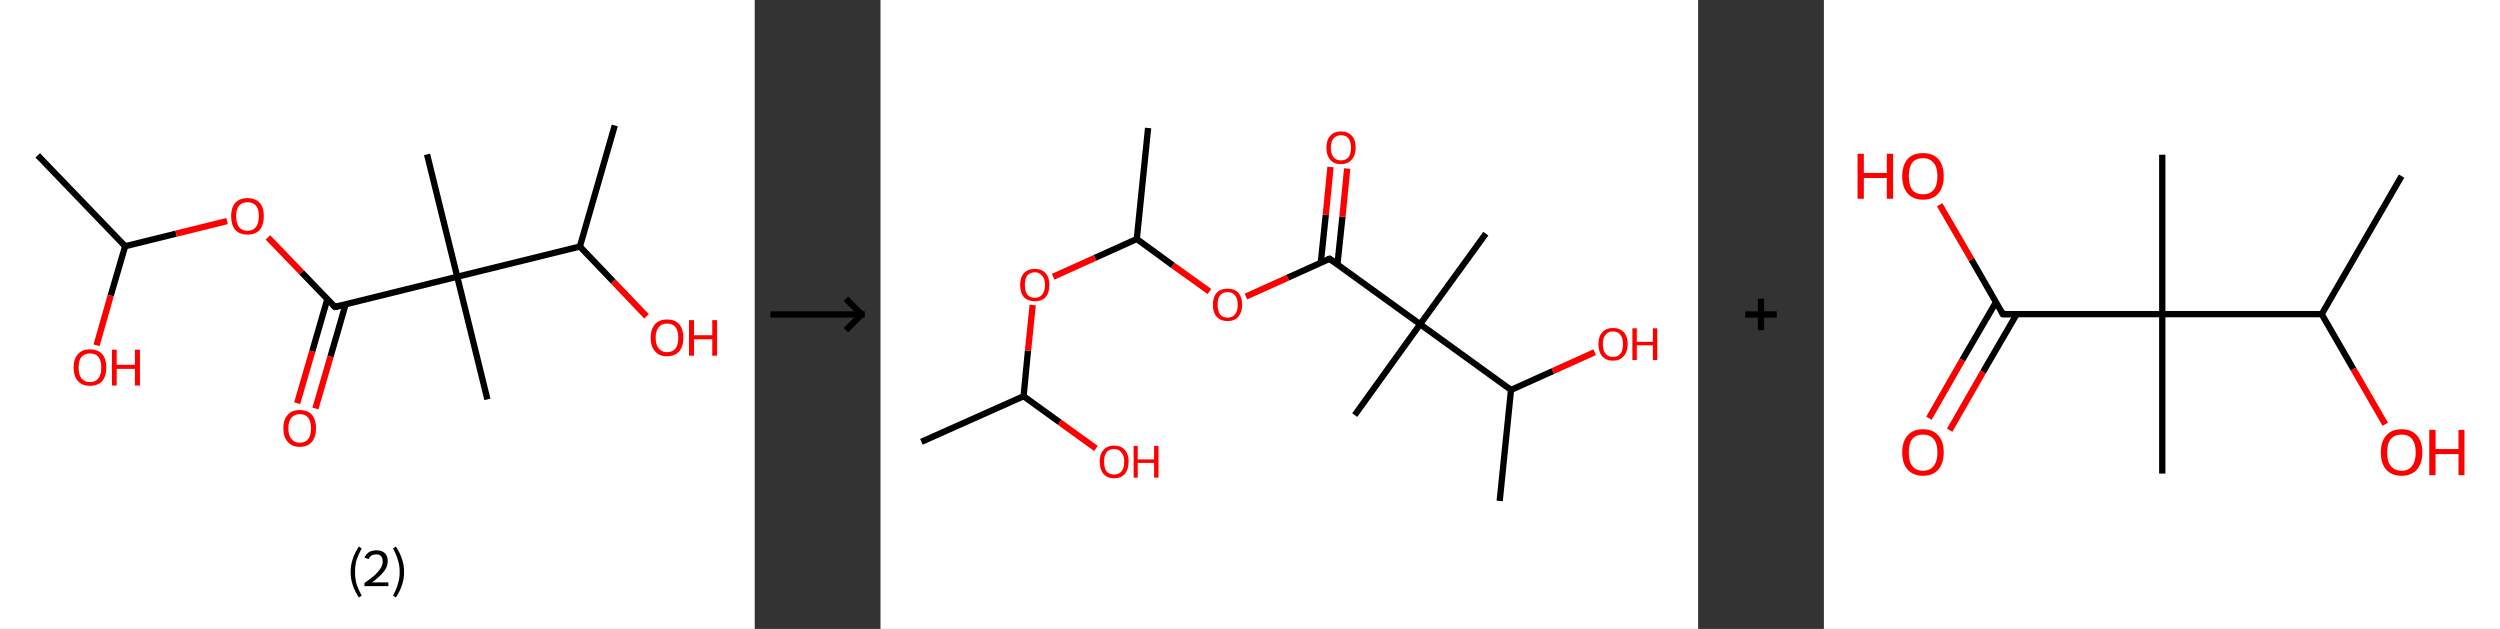 <?xml version='1.0' encoding='ASCII' standalone='yes'?>
<svg xmlns="http://www.w3.org/2000/svg" xmlns:xlink="http://www.w3.org/1999/xlink" version="1.1" width="795.0px" viewBox="0 0 795.0 200.0" height="200.0px">
  <rect x="0" y="0" width="795.0" height="200.0" fill="#333333" stroke="none"/>
  <g>
    <g transform="translate(0, 0) scale(1 1) "><!-- END OF HEADER -->
<rect style="opacity:1.0;fill:#FFFFFF;stroke:none" width="240.0" height="200.0" x="0.0" y="0.0"> </rect>
<path class="bond-0 atom-0 atom-1" d="M 12.0,49.4 L 39.8,78.3" style="fill:none;fill-rule:evenodd;stroke:#000000;stroke-width:2.0px;stroke-linecap:butt;stroke-linejoin:miter;stroke-opacity:1"/>
<path class="bond-1 atom-1 atom-2" d="M 39.8,78.3 L 35.2,94.0" style="fill:none;fill-rule:evenodd;stroke:#000000;stroke-width:2.0px;stroke-linecap:butt;stroke-linejoin:miter;stroke-opacity:1"/>
<path class="bond-1 atom-1 atom-2" d="M 35.2,94.0 L 30.7,109.8" style="fill:none;fill-rule:evenodd;stroke:#FF0000;stroke-width:2.0px;stroke-linecap:butt;stroke-linejoin:miter;stroke-opacity:1"/>
<path class="bond-2 atom-1 atom-3" d="M 39.8,78.3 L 56.0,74.3" style="fill:none;fill-rule:evenodd;stroke:#000000;stroke-width:2.0px;stroke-linecap:butt;stroke-linejoin:miter;stroke-opacity:1"/>
<path class="bond-2 atom-1 atom-3" d="M 56.0,74.3 L 72.2,70.3" style="fill:none;fill-rule:evenodd;stroke:#FF0000;stroke-width:2.0px;stroke-linecap:butt;stroke-linejoin:miter;stroke-opacity:1"/>
<path class="bond-3 atom-3 atom-4" d="M 85.2,75.5 L 95.9,86.6" style="fill:none;fill-rule:evenodd;stroke:#FF0000;stroke-width:2.0px;stroke-linecap:butt;stroke-linejoin:miter;stroke-opacity:1"/>
<path class="bond-3 atom-3 atom-4" d="M 95.9,86.6 L 106.5,97.6" style="fill:none;fill-rule:evenodd;stroke:#000000;stroke-width:2.0px;stroke-linecap:butt;stroke-linejoin:miter;stroke-opacity:1"/>
<path class="bond-4 atom-4 atom-5" d="M 104.1,95.1 L 99.3,111.7" style="fill:none;fill-rule:evenodd;stroke:#000000;stroke-width:2.0px;stroke-linecap:butt;stroke-linejoin:miter;stroke-opacity:1"/>
<path class="bond-4 atom-4 atom-5" d="M 99.3,111.7 L 94.5,128.2" style="fill:none;fill-rule:evenodd;stroke:#FF0000;stroke-width:2.0px;stroke-linecap:butt;stroke-linejoin:miter;stroke-opacity:1"/>
<path class="bond-4 atom-4 atom-5" d="M 109.9,96.8 L 105.1,113.4" style="fill:none;fill-rule:evenodd;stroke:#000000;stroke-width:2.0px;stroke-linecap:butt;stroke-linejoin:miter;stroke-opacity:1"/>
<path class="bond-4 atom-4 atom-5" d="M 105.1,113.4 L 100.3,129.9" style="fill:none;fill-rule:evenodd;stroke:#FF0000;stroke-width:2.0px;stroke-linecap:butt;stroke-linejoin:miter;stroke-opacity:1"/>
<path class="bond-5 atom-4 atom-6" d="M 106.5,97.6 L 145.4,88.0" style="fill:none;fill-rule:evenodd;stroke:#000000;stroke-width:2.0px;stroke-linecap:butt;stroke-linejoin:miter;stroke-opacity:1"/>
<path class="bond-6 atom-6 atom-7" d="M 145.4,88.0 L 155.0,127.0" style="fill:none;fill-rule:evenodd;stroke:#000000;stroke-width:2.0px;stroke-linecap:butt;stroke-linejoin:miter;stroke-opacity:1"/>
<path class="bond-7 atom-6 atom-8" d="M 145.4,88.0 L 135.8,49.1" style="fill:none;fill-rule:evenodd;stroke:#000000;stroke-width:2.0px;stroke-linecap:butt;stroke-linejoin:miter;stroke-opacity:1"/>
<path class="bond-8 atom-6 atom-9" d="M 145.4,88.0 L 184.4,78.4" style="fill:none;fill-rule:evenodd;stroke:#000000;stroke-width:2.0px;stroke-linecap:butt;stroke-linejoin:miter;stroke-opacity:1"/>
<path class="bond-9 atom-9 atom-10" d="M 184.4,78.4 L 195.5,39.9" style="fill:none;fill-rule:evenodd;stroke:#000000;stroke-width:2.0px;stroke-linecap:butt;stroke-linejoin:miter;stroke-opacity:1"/>
<path class="bond-10 atom-9 atom-11" d="M 184.4,78.4 L 195.0,89.5" style="fill:none;fill-rule:evenodd;stroke:#000000;stroke-width:2.0px;stroke-linecap:butt;stroke-linejoin:miter;stroke-opacity:1"/>
<path class="bond-10 atom-9 atom-11" d="M 195.0,89.5 L 205.6,100.6" style="fill:none;fill-rule:evenodd;stroke:#FF0000;stroke-width:2.0px;stroke-linecap:butt;stroke-linejoin:miter;stroke-opacity:1"/>
<path d="M 106.0,97.1 L 106.5,97.6 L 108.4,97.2" style="fill:none;stroke:#000000;stroke-width:2.0px;stroke-linecap:butt;stroke-linejoin:miter;stroke-opacity:1;"/>
<path class="atom-2" d="M 23.4 116.9 Q 23.4 114.1, 24.8 112.6 Q 26.1 111.1, 28.6 111.1 Q 31.1 111.1, 32.5 112.6 Q 33.8 114.1, 33.8 116.9 Q 33.8 119.6, 32.5 121.2 Q 31.1 122.7, 28.6 122.7 Q 26.1 122.7, 24.8 121.2 Q 23.4 119.6, 23.4 116.9 M 28.6 121.5 Q 30.4 121.5, 31.3 120.3 Q 32.2 119.1, 32.2 116.9 Q 32.2 114.6, 31.3 113.5 Q 30.4 112.4, 28.6 112.4 Q 26.9 112.4, 25.9 113.5 Q 25.0 114.6, 25.0 116.9 Q 25.0 119.2, 25.9 120.3 Q 26.9 121.5, 28.6 121.5 " fill="#FF0000"/>
<path class="atom-2" d="M 35.6 111.2 L 37.1 111.2 L 37.1 116.0 L 42.9 116.0 L 42.9 111.2 L 44.5 111.2 L 44.5 122.6 L 42.9 122.6 L 42.9 117.3 L 37.1 117.3 L 37.1 122.6 L 35.6 122.6 L 35.6 111.2 " fill="#FF0000"/>
<path class="atom-3" d="M 73.5 68.7 Q 73.5 66.0, 74.8 64.5 Q 76.2 63.0, 78.7 63.0 Q 81.2 63.0, 82.6 64.5 Q 83.9 66.0, 83.9 68.7 Q 83.9 71.5, 82.6 73.1 Q 81.2 74.6, 78.7 74.6 Q 76.2 74.6, 74.8 73.1 Q 73.5 71.5, 73.5 68.7 M 78.7 73.4 Q 80.4 73.4, 81.4 72.2 Q 82.3 71.0, 82.3 68.7 Q 82.3 66.5, 81.4 65.4 Q 80.4 64.3, 78.7 64.3 Q 77.0 64.3, 76.0 65.4 Q 75.1 66.5, 75.1 68.7 Q 75.1 71.0, 76.0 72.2 Q 77.0 73.4, 78.7 73.4 " fill="#FF0000"/>
<path class="atom-5" d="M 90.1 136.2 Q 90.1 133.5, 91.5 131.9 Q 92.8 130.4, 95.3 130.4 Q 97.8 130.4, 99.2 131.9 Q 100.5 133.5, 100.5 136.2 Q 100.5 138.9, 99.2 140.5 Q 97.8 142.1, 95.3 142.1 Q 92.8 142.1, 91.5 140.5 Q 90.1 139.0, 90.1 136.2 M 95.3 140.8 Q 97.1 140.8, 98.0 139.6 Q 98.9 138.5, 98.9 136.2 Q 98.9 134.0, 98.0 132.8 Q 97.1 131.7, 95.3 131.7 Q 93.6 131.7, 92.7 132.8 Q 91.7 133.9, 91.7 136.2 Q 91.7 138.5, 92.7 139.6 Q 93.6 140.8, 95.3 140.8 " fill="#FF0000"/>
<path class="atom-11" d="M 206.9 107.4 Q 206.9 104.7, 208.3 103.1 Q 209.6 101.6, 212.1 101.6 Q 214.7 101.6, 216.0 103.1 Q 217.3 104.7, 217.3 107.4 Q 217.3 110.2, 216.0 111.7 Q 214.6 113.3, 212.1 113.3 Q 209.6 113.3, 208.3 111.7 Q 206.9 110.2, 206.9 107.4 M 212.1 112.0 Q 213.9 112.0, 214.8 110.8 Q 215.7 109.7, 215.7 107.4 Q 215.7 105.2, 214.8 104.0 Q 213.9 102.9, 212.1 102.9 Q 210.4 102.9, 209.5 104.0 Q 208.5 105.2, 208.5 107.4 Q 208.5 109.7, 209.5 110.8 Q 210.4 112.0, 212.1 112.0 " fill="#FF0000"/>
<path class="atom-11" d="M 219.1 101.8 L 220.7 101.8 L 220.7 106.6 L 226.5 106.6 L 226.5 101.8 L 228.0 101.8 L 228.0 113.1 L 226.5 113.1 L 226.5 107.9 L 220.7 107.9 L 220.7 113.1 L 219.1 113.1 L 219.1 101.8 " fill="#FF0000"/>
<path class="legend" d="M 111.5 181.9 Q 111.5 179.6, 112.2 177.7 Q 112.8 175.8, 114.1 173.8 L 115.0 174.4 Q 114.0 176.3, 113.4 178.0 Q 112.9 179.7, 112.9 181.9 Q 112.9 184.0, 113.4 185.8 Q 114.0 187.5, 115.0 189.4 L 114.1 190.0 Q 112.8 188.0, 112.2 186.1 Q 111.5 184.2, 111.5 181.9 " fill="#000000"/>
<path class="legend" d="M 115.9 177.3 Q 116.4 176.2, 117.3 175.6 Q 118.3 175.0, 119.7 175.0 Q 121.4 175.0, 122.4 175.9 Q 123.3 176.8, 123.3 178.5 Q 123.3 180.2, 122.1 181.7 Q 120.9 183.3, 118.3 185.2 L 123.5 185.2 L 123.5 186.4 L 115.9 186.4 L 115.9 185.4 Q 118.0 183.9, 119.3 182.8 Q 120.5 181.6, 121.1 180.6 Q 121.7 179.6, 121.7 178.6 Q 121.7 177.5, 121.2 176.9 Q 120.7 176.3, 119.7 176.3 Q 118.8 176.3, 118.2 176.6 Q 117.6 177.0, 117.2 177.8 L 115.9 177.3 " fill="#000000"/>
<path class="legend" d="M 128.5 181.9 Q 128.5 184.2, 127.8 186.1 Q 127.2 188.0, 125.9 190.0 L 125.0 189.4 Q 126.0 187.5, 126.5 185.8 Q 127.1 184.0, 127.1 181.9 Q 127.1 179.7, 126.5 178.0 Q 126.0 176.3, 125.0 174.4 L 125.9 173.8 Q 127.2 175.8, 127.8 177.7 Q 128.5 179.6, 128.5 181.9 " fill="#000000"/>
</g>
    <g transform="translate(240.0, 0) scale(1 1) "><line x1="5" y1="100" x2="35" y2="100" style="stroke:rgb(0,0,0);stroke-width:2"/>
  <line x1="34" y1="100" x2="29" y2="95" style="stroke:rgb(0,0,0);stroke-width:2"/>
  <line x1="34" y1="100" x2="29" y2="105" style="stroke:rgb(0,0,0);stroke-width:2"/>
</g>
    <g transform="translate(280.0, 0) scale(1 1) "><!-- END OF HEADER -->
<rect style="opacity:1.0;fill:#FFFFFF;stroke:none" width="260.0" height="200.0" x="0.0" y="0.0"> </rect>
<path class="bond-0 atom-0 atom-1" d="M 13.0,140.5 L 45.5,126.0" style="fill:none;fill-rule:evenodd;stroke:#000000;stroke-width:2.0px;stroke-linecap:butt;stroke-linejoin:miter;stroke-opacity:1"/>
<path class="bond-1 atom-1 atom-2" d="M 45.5,126.0 L 57.0,134.3" style="fill:none;fill-rule:evenodd;stroke:#000000;stroke-width:2.0px;stroke-linecap:butt;stroke-linejoin:miter;stroke-opacity:1"/>
<path class="bond-1 atom-1 atom-2" d="M 57.0,134.3 L 68.5,142.6" style="fill:none;fill-rule:evenodd;stroke:#FF0000;stroke-width:2.0px;stroke-linecap:butt;stroke-linejoin:miter;stroke-opacity:1"/>
<path class="bond-2 atom-1 atom-3" d="M 45.5,126.0 L 46.9,111.5" style="fill:none;fill-rule:evenodd;stroke:#000000;stroke-width:2.0px;stroke-linecap:butt;stroke-linejoin:miter;stroke-opacity:1"/>
<path class="bond-2 atom-1 atom-3" d="M 46.9,111.5 L 48.4,97.0" style="fill:none;fill-rule:evenodd;stroke:#FF0000;stroke-width:2.0px;stroke-linecap:butt;stroke-linejoin:miter;stroke-opacity:1"/>
<path class="bond-3 atom-3 atom-4" d="M 54.9,88.0 L 68.2,82.0" style="fill:none;fill-rule:evenodd;stroke:#FF0000;stroke-width:2.0px;stroke-linecap:butt;stroke-linejoin:miter;stroke-opacity:1"/>
<path class="bond-3 atom-3 atom-4" d="M 68.2,82.0 L 81.5,76.0" style="fill:none;fill-rule:evenodd;stroke:#000000;stroke-width:2.0px;stroke-linecap:butt;stroke-linejoin:miter;stroke-opacity:1"/>
<path class="bond-4 atom-4 atom-5" d="M 81.5,76.0 L 85.1,40.7" style="fill:none;fill-rule:evenodd;stroke:#000000;stroke-width:2.0px;stroke-linecap:butt;stroke-linejoin:miter;stroke-opacity:1"/>
<path class="bond-5 atom-4 atom-6" d="M 81.5,76.0 L 93.0,84.4" style="fill:none;fill-rule:evenodd;stroke:#000000;stroke-width:2.0px;stroke-linecap:butt;stroke-linejoin:miter;stroke-opacity:1"/>
<path class="bond-5 atom-4 atom-6" d="M 93.0,84.4 L 104.6,92.7" style="fill:none;fill-rule:evenodd;stroke:#FF0000;stroke-width:2.0px;stroke-linecap:butt;stroke-linejoin:miter;stroke-opacity:1"/>
<path class="bond-6 atom-6 atom-7" d="M 116.2,94.3 L 129.5,88.3" style="fill:none;fill-rule:evenodd;stroke:#FF0000;stroke-width:2.0px;stroke-linecap:butt;stroke-linejoin:miter;stroke-opacity:1"/>
<path class="bond-6 atom-6 atom-7" d="M 129.5,88.3 L 142.8,82.3" style="fill:none;fill-rule:evenodd;stroke:#000000;stroke-width:2.0px;stroke-linecap:butt;stroke-linejoin:miter;stroke-opacity:1"/>
<path class="bond-7 atom-7 atom-8" d="M 145.3,84.1 L 146.9,68.9" style="fill:none;fill-rule:evenodd;stroke:#000000;stroke-width:2.0px;stroke-linecap:butt;stroke-linejoin:miter;stroke-opacity:1"/>
<path class="bond-7 atom-7 atom-8" d="M 146.9,68.9 L 148.4,53.6" style="fill:none;fill-rule:evenodd;stroke:#FF0000;stroke-width:2.0px;stroke-linecap:butt;stroke-linejoin:miter;stroke-opacity:1"/>
<path class="bond-7 atom-7 atom-8" d="M 140.0,83.6 L 141.6,68.3" style="fill:none;fill-rule:evenodd;stroke:#000000;stroke-width:2.0px;stroke-linecap:butt;stroke-linejoin:miter;stroke-opacity:1"/>
<path class="bond-7 atom-7 atom-8" d="M 141.6,68.3 L 143.1,53.1" style="fill:none;fill-rule:evenodd;stroke:#FF0000;stroke-width:2.0px;stroke-linecap:butt;stroke-linejoin:miter;stroke-opacity:1"/>
<path class="bond-8 atom-7 atom-9" d="M 142.8,82.3 L 171.6,103.1" style="fill:none;fill-rule:evenodd;stroke:#000000;stroke-width:2.0px;stroke-linecap:butt;stroke-linejoin:miter;stroke-opacity:1"/>
<path class="bond-9 atom-9 atom-10" d="M 171.6,103.1 L 192.5,74.3" style="fill:none;fill-rule:evenodd;stroke:#000000;stroke-width:2.0px;stroke-linecap:butt;stroke-linejoin:miter;stroke-opacity:1"/>
<path class="bond-10 atom-9 atom-11" d="M 171.6,103.1 L 150.8,132.0" style="fill:none;fill-rule:evenodd;stroke:#000000;stroke-width:2.0px;stroke-linecap:butt;stroke-linejoin:miter;stroke-opacity:1"/>
<path class="bond-11 atom-9 atom-12" d="M 171.6,103.1 L 200.5,124.0" style="fill:none;fill-rule:evenodd;stroke:#000000;stroke-width:2.0px;stroke-linecap:butt;stroke-linejoin:miter;stroke-opacity:1"/>
<path class="bond-12 atom-12 atom-13" d="M 200.5,124.0 L 196.9,159.3" style="fill:none;fill-rule:evenodd;stroke:#000000;stroke-width:2.0px;stroke-linecap:butt;stroke-linejoin:miter;stroke-opacity:1"/>
<path class="bond-13 atom-12 atom-14" d="M 200.5,124.0 L 213.8,118.0" style="fill:none;fill-rule:evenodd;stroke:#000000;stroke-width:2.0px;stroke-linecap:butt;stroke-linejoin:miter;stroke-opacity:1"/>
<path class="bond-13 atom-12 atom-14" d="M 213.8,118.0 L 227.1,112.0" style="fill:none;fill-rule:evenodd;stroke:#FF0000;stroke-width:2.0px;stroke-linecap:butt;stroke-linejoin:miter;stroke-opacity:1"/>
<path d="M 142.1,82.6 L 142.8,82.3 L 144.3,83.3" style="fill:none;stroke:#000000;stroke-width:2.0px;stroke-linecap:butt;stroke-linejoin:miter;stroke-opacity:1;"/>
<path class="atom-2" d="M 69.7 146.8 Q 69.7 144.4, 70.9 143.1 Q 72.1 141.7, 74.3 141.7 Q 76.5 141.7, 77.7 143.1 Q 78.9 144.4, 78.9 146.8 Q 78.9 149.3, 77.7 150.7 Q 76.5 152.1, 74.3 152.1 Q 72.1 152.1, 70.9 150.7 Q 69.7 149.3, 69.7 146.8 M 74.3 150.9 Q 75.8 150.9, 76.6 149.9 Q 77.5 148.9, 77.5 146.8 Q 77.5 144.9, 76.6 143.9 Q 75.8 142.8, 74.3 142.8 Q 72.7 142.8, 71.9 143.8 Q 71.1 144.8, 71.1 146.8 Q 71.1 148.9, 71.9 149.9 Q 72.7 150.9, 74.3 150.9 " fill="#FF0000"/>
<path class="atom-2" d="M 80.5 141.8 L 81.8 141.8 L 81.8 146.1 L 87.0 146.1 L 87.0 141.8 L 88.4 141.8 L 88.4 151.9 L 87.0 151.9 L 87.0 147.2 L 81.8 147.2 L 81.8 151.9 L 80.5 151.9 L 80.5 141.8 " fill="#FF0000"/>
<path class="atom-3" d="M 44.4 90.6 Q 44.4 88.2, 45.6 86.9 Q 46.8 85.5, 49.1 85.5 Q 51.3 85.5, 52.5 86.9 Q 53.7 88.2, 53.7 90.6 Q 53.7 93.1, 52.5 94.5 Q 51.3 95.8, 49.1 95.8 Q 46.9 95.8, 45.6 94.5 Q 44.4 93.1, 44.4 90.6 M 49.1 94.7 Q 50.6 94.7, 51.4 93.7 Q 52.3 92.6, 52.3 90.6 Q 52.3 88.6, 51.4 87.7 Q 50.6 86.6, 49.1 86.6 Q 47.5 86.6, 46.7 87.6 Q 45.9 88.6, 45.9 90.6 Q 45.9 92.7, 46.7 93.7 Q 47.5 94.7, 49.1 94.7 " fill="#FF0000"/>
<path class="atom-6" d="M 105.7 96.9 Q 105.7 94.5, 106.9 93.1 Q 108.1 91.8, 110.4 91.8 Q 112.6 91.8, 113.8 93.1 Q 115.0 94.5, 115.0 96.9 Q 115.0 99.3, 113.8 100.7 Q 112.6 102.1, 110.4 102.1 Q 108.1 102.1, 106.9 100.7 Q 105.7 99.4, 105.7 96.9 M 110.4 101.0 Q 111.9 101.0, 112.7 100.0 Q 113.6 98.9, 113.6 96.9 Q 113.6 94.9, 112.7 93.9 Q 111.9 92.9, 110.4 92.9 Q 108.8 92.9, 108.0 93.9 Q 107.2 94.9, 107.2 96.9 Q 107.2 98.9, 108.0 100.0 Q 108.8 101.0, 110.4 101.0 " fill="#FF0000"/>
<path class="atom-8" d="M 141.8 47.0 Q 141.8 44.5, 143.0 43.2 Q 144.2 41.8, 146.4 41.8 Q 148.7 41.8, 149.9 43.2 Q 151.1 44.5, 151.1 47.0 Q 151.1 49.4, 149.8 50.8 Q 148.6 52.2, 146.4 52.2 Q 144.2 52.2, 143.0 50.8 Q 141.8 49.4, 141.8 47.0 M 146.4 51.0 Q 148.0 51.0, 148.8 50.0 Q 149.6 49.0, 149.6 47.0 Q 149.6 45.0, 148.8 44.0 Q 148.0 43.0, 146.4 43.0 Q 144.9 43.0, 144.1 44.0 Q 143.2 45.0, 143.2 47.0 Q 143.2 49.0, 144.1 50.0 Q 144.9 51.0, 146.4 51.0 " fill="#FF0000"/>
<path class="atom-14" d="M 228.3 109.4 Q 228.3 107.0, 229.5 105.7 Q 230.7 104.3, 232.9 104.3 Q 235.2 104.3, 236.4 105.7 Q 237.6 107.0, 237.6 109.4 Q 237.6 111.9, 236.3 113.3 Q 235.1 114.7, 232.9 114.7 Q 230.7 114.7, 229.5 113.3 Q 228.3 111.9, 228.3 109.4 M 232.9 113.5 Q 234.5 113.5, 235.3 112.5 Q 236.1 111.5, 236.1 109.4 Q 236.1 107.5, 235.3 106.5 Q 234.5 105.4, 232.9 105.4 Q 231.4 105.4, 230.6 106.4 Q 229.7 107.4, 229.7 109.4 Q 229.7 111.5, 230.6 112.5 Q 231.4 113.5, 232.9 113.5 " fill="#FF0000"/>
<path class="atom-14" d="M 239.1 104.4 L 240.5 104.4 L 240.5 108.7 L 245.6 108.7 L 245.6 104.4 L 247.0 104.4 L 247.0 114.5 L 245.6 114.5 L 245.6 109.8 L 240.5 109.8 L 240.5 114.5 L 239.1 114.5 L 239.1 104.4 " fill="#FF0000"/>
</g>
    <g transform="translate(540.0, 0) scale(1 1) "><line x1="15" y1="100" x2="25" y2="100" style="stroke:rgb(0,0,0);stroke-width:2"/>
  <line x1="20" y1="95" x2="20" y2="105" style="stroke:rgb(0,0,0);stroke-width:2"/>
</g>
    <g transform="translate(580.0, 0) scale(1 1) "><!-- END OF HEADER -->
<rect style="opacity:1.0;fill:#FFFFFF;stroke:none" width="215.0" height="200.0" x="0.0" y="0.0"> </rect>
<path class="bond-0 atom-0 atom-1" d="M 183.7,56.0 L 158.3,99.9" style="fill:none;fill-rule:evenodd;stroke:#000000;stroke-width:2.0px;stroke-linecap:butt;stroke-linejoin:miter;stroke-opacity:1"/>
<path class="bond-1 atom-1 atom-2" d="M 158.3,99.9 L 168.4,117.4" style="fill:none;fill-rule:evenodd;stroke:#000000;stroke-width:2.0px;stroke-linecap:butt;stroke-linejoin:miter;stroke-opacity:1"/>
<path class="bond-1 atom-1 atom-2" d="M 168.4,117.4 L 178.5,134.9" style="fill:none;fill-rule:evenodd;stroke:#FF0000;stroke-width:2.0px;stroke-linecap:butt;stroke-linejoin:miter;stroke-opacity:1"/>
<path class="bond-2 atom-1 atom-3" d="M 158.3,99.9 L 107.6,99.9" style="fill:none;fill-rule:evenodd;stroke:#000000;stroke-width:2.0px;stroke-linecap:butt;stroke-linejoin:miter;stroke-opacity:1"/>
<path class="bond-3 atom-3 atom-4" d="M 107.6,99.9 L 107.6,49.2" style="fill:none;fill-rule:evenodd;stroke:#000000;stroke-width:2.0px;stroke-linecap:butt;stroke-linejoin:miter;stroke-opacity:1"/>
<path class="bond-4 atom-3 atom-5" d="M 107.6,99.9 L 107.6,150.6" style="fill:none;fill-rule:evenodd;stroke:#000000;stroke-width:2.0px;stroke-linecap:butt;stroke-linejoin:miter;stroke-opacity:1"/>
<path class="bond-5 atom-3 atom-6" d="M 107.6,99.9 L 56.9,99.9" style="fill:none;fill-rule:evenodd;stroke:#000000;stroke-width:2.0px;stroke-linecap:butt;stroke-linejoin:miter;stroke-opacity:1"/>
<path class="bond-6 atom-6 atom-7" d="M 54.7,96.1 L 44.0,114.5" style="fill:none;fill-rule:evenodd;stroke:#000000;stroke-width:2.0px;stroke-linecap:butt;stroke-linejoin:miter;stroke-opacity:1"/>
<path class="bond-6 atom-6 atom-7" d="M 44.0,114.5 L 33.4,133.0" style="fill:none;fill-rule:evenodd;stroke:#FF0000;stroke-width:2.0px;stroke-linecap:butt;stroke-linejoin:miter;stroke-opacity:1"/>
<path class="bond-6 atom-6 atom-7" d="M 61.3,99.9 L 50.6,118.3" style="fill:none;fill-rule:evenodd;stroke:#000000;stroke-width:2.0px;stroke-linecap:butt;stroke-linejoin:miter;stroke-opacity:1"/>
<path class="bond-6 atom-6 atom-7" d="M 50.6,118.3 L 40.0,136.8" style="fill:none;fill-rule:evenodd;stroke:#FF0000;stroke-width:2.0px;stroke-linecap:butt;stroke-linejoin:miter;stroke-opacity:1"/>
<path class="bond-7 atom-6 atom-8" d="M 56.9,99.9 L 46.9,82.5" style="fill:none;fill-rule:evenodd;stroke:#000000;stroke-width:2.0px;stroke-linecap:butt;stroke-linejoin:miter;stroke-opacity:1"/>
<path class="bond-7 atom-6 atom-8" d="M 46.9,82.5 L 36.8,65.1" style="fill:none;fill-rule:evenodd;stroke:#FF0000;stroke-width:2.0px;stroke-linecap:butt;stroke-linejoin:miter;stroke-opacity:1"/>
<path d="M 59.4,99.9 L 56.9,99.9 L 56.4,99.0" style="fill:none;stroke:#000000;stroke-width:2.0px;stroke-linecap:butt;stroke-linejoin:miter;stroke-opacity:1;"/>
<path class="atom-2" d="M 177.1 143.9 Q 177.1 140.4, 178.8 138.5 Q 180.5 136.5, 183.7 136.5 Q 186.9 136.5, 188.6 138.5 Q 190.3 140.4, 190.3 143.9 Q 190.3 147.3, 188.6 149.3 Q 186.8 151.3, 183.7 151.3 Q 180.5 151.3, 178.8 149.3 Q 177.1 147.4, 177.1 143.9 M 183.7 149.7 Q 185.9 149.7, 187.0 148.2 Q 188.2 146.7, 188.2 143.9 Q 188.2 141.0, 187.0 139.6 Q 185.9 138.2, 183.7 138.2 Q 181.5 138.2, 180.3 139.6 Q 179.1 141.0, 179.1 143.9 Q 179.1 146.8, 180.3 148.2 Q 181.5 149.7, 183.7 149.7 " fill="#FF0000"/>
<path class="atom-2" d="M 192.5 136.7 L 194.5 136.7 L 194.5 142.8 L 201.8 142.8 L 201.8 136.7 L 203.7 136.7 L 203.7 151.1 L 201.8 151.1 L 201.8 144.4 L 194.5 144.4 L 194.5 151.1 L 192.5 151.1 L 192.5 136.7 " fill="#FF0000"/>
<path class="atom-7" d="M 24.9 143.9 Q 24.9 140.4, 26.6 138.5 Q 28.3 136.5, 31.5 136.5 Q 34.7 136.5, 36.4 138.5 Q 38.1 140.4, 38.1 143.9 Q 38.1 147.3, 36.4 149.3 Q 34.7 151.3, 31.5 151.3 Q 28.4 151.3, 26.6 149.3 Q 24.9 147.4, 24.9 143.9 M 31.5 149.7 Q 33.7 149.7, 34.9 148.2 Q 36.1 146.7, 36.1 143.9 Q 36.1 141.0, 34.9 139.6 Q 33.7 138.2, 31.5 138.2 Q 29.3 138.2, 28.1 139.6 Q 27.0 141.0, 27.0 143.9 Q 27.0 146.8, 28.1 148.2 Q 29.3 149.7, 31.5 149.7 " fill="#FF0000"/>
<path class="atom-8" d="M 10.7 48.9 L 12.7 48.9 L 12.7 55.0 L 20.0 55.0 L 20.0 48.9 L 22.0 48.9 L 22.0 63.2 L 20.0 63.2 L 20.0 56.6 L 12.7 56.6 L 12.7 63.2 L 10.7 63.2 L 10.7 48.9 " fill="#FF0000"/>
<path class="atom-8" d="M 24.9 56.0 Q 24.9 52.6, 26.6 50.6 Q 28.3 48.7, 31.5 48.7 Q 34.7 48.7, 36.4 50.6 Q 38.1 52.6, 38.1 56.0 Q 38.1 59.5, 36.4 61.5 Q 34.7 63.5, 31.5 63.5 Q 28.4 63.5, 26.6 61.5 Q 24.9 59.5, 24.9 56.0 M 31.5 61.8 Q 33.7 61.8, 34.9 60.4 Q 36.1 58.9, 36.1 56.0 Q 36.1 53.2, 34.9 51.8 Q 33.7 50.3, 31.5 50.3 Q 29.3 50.3, 28.1 51.7 Q 27.0 53.2, 27.0 56.0 Q 27.0 58.9, 28.1 60.4 Q 29.3 61.8, 31.5 61.8 " fill="#FF0000"/>
</g>
  </g>
</svg>
